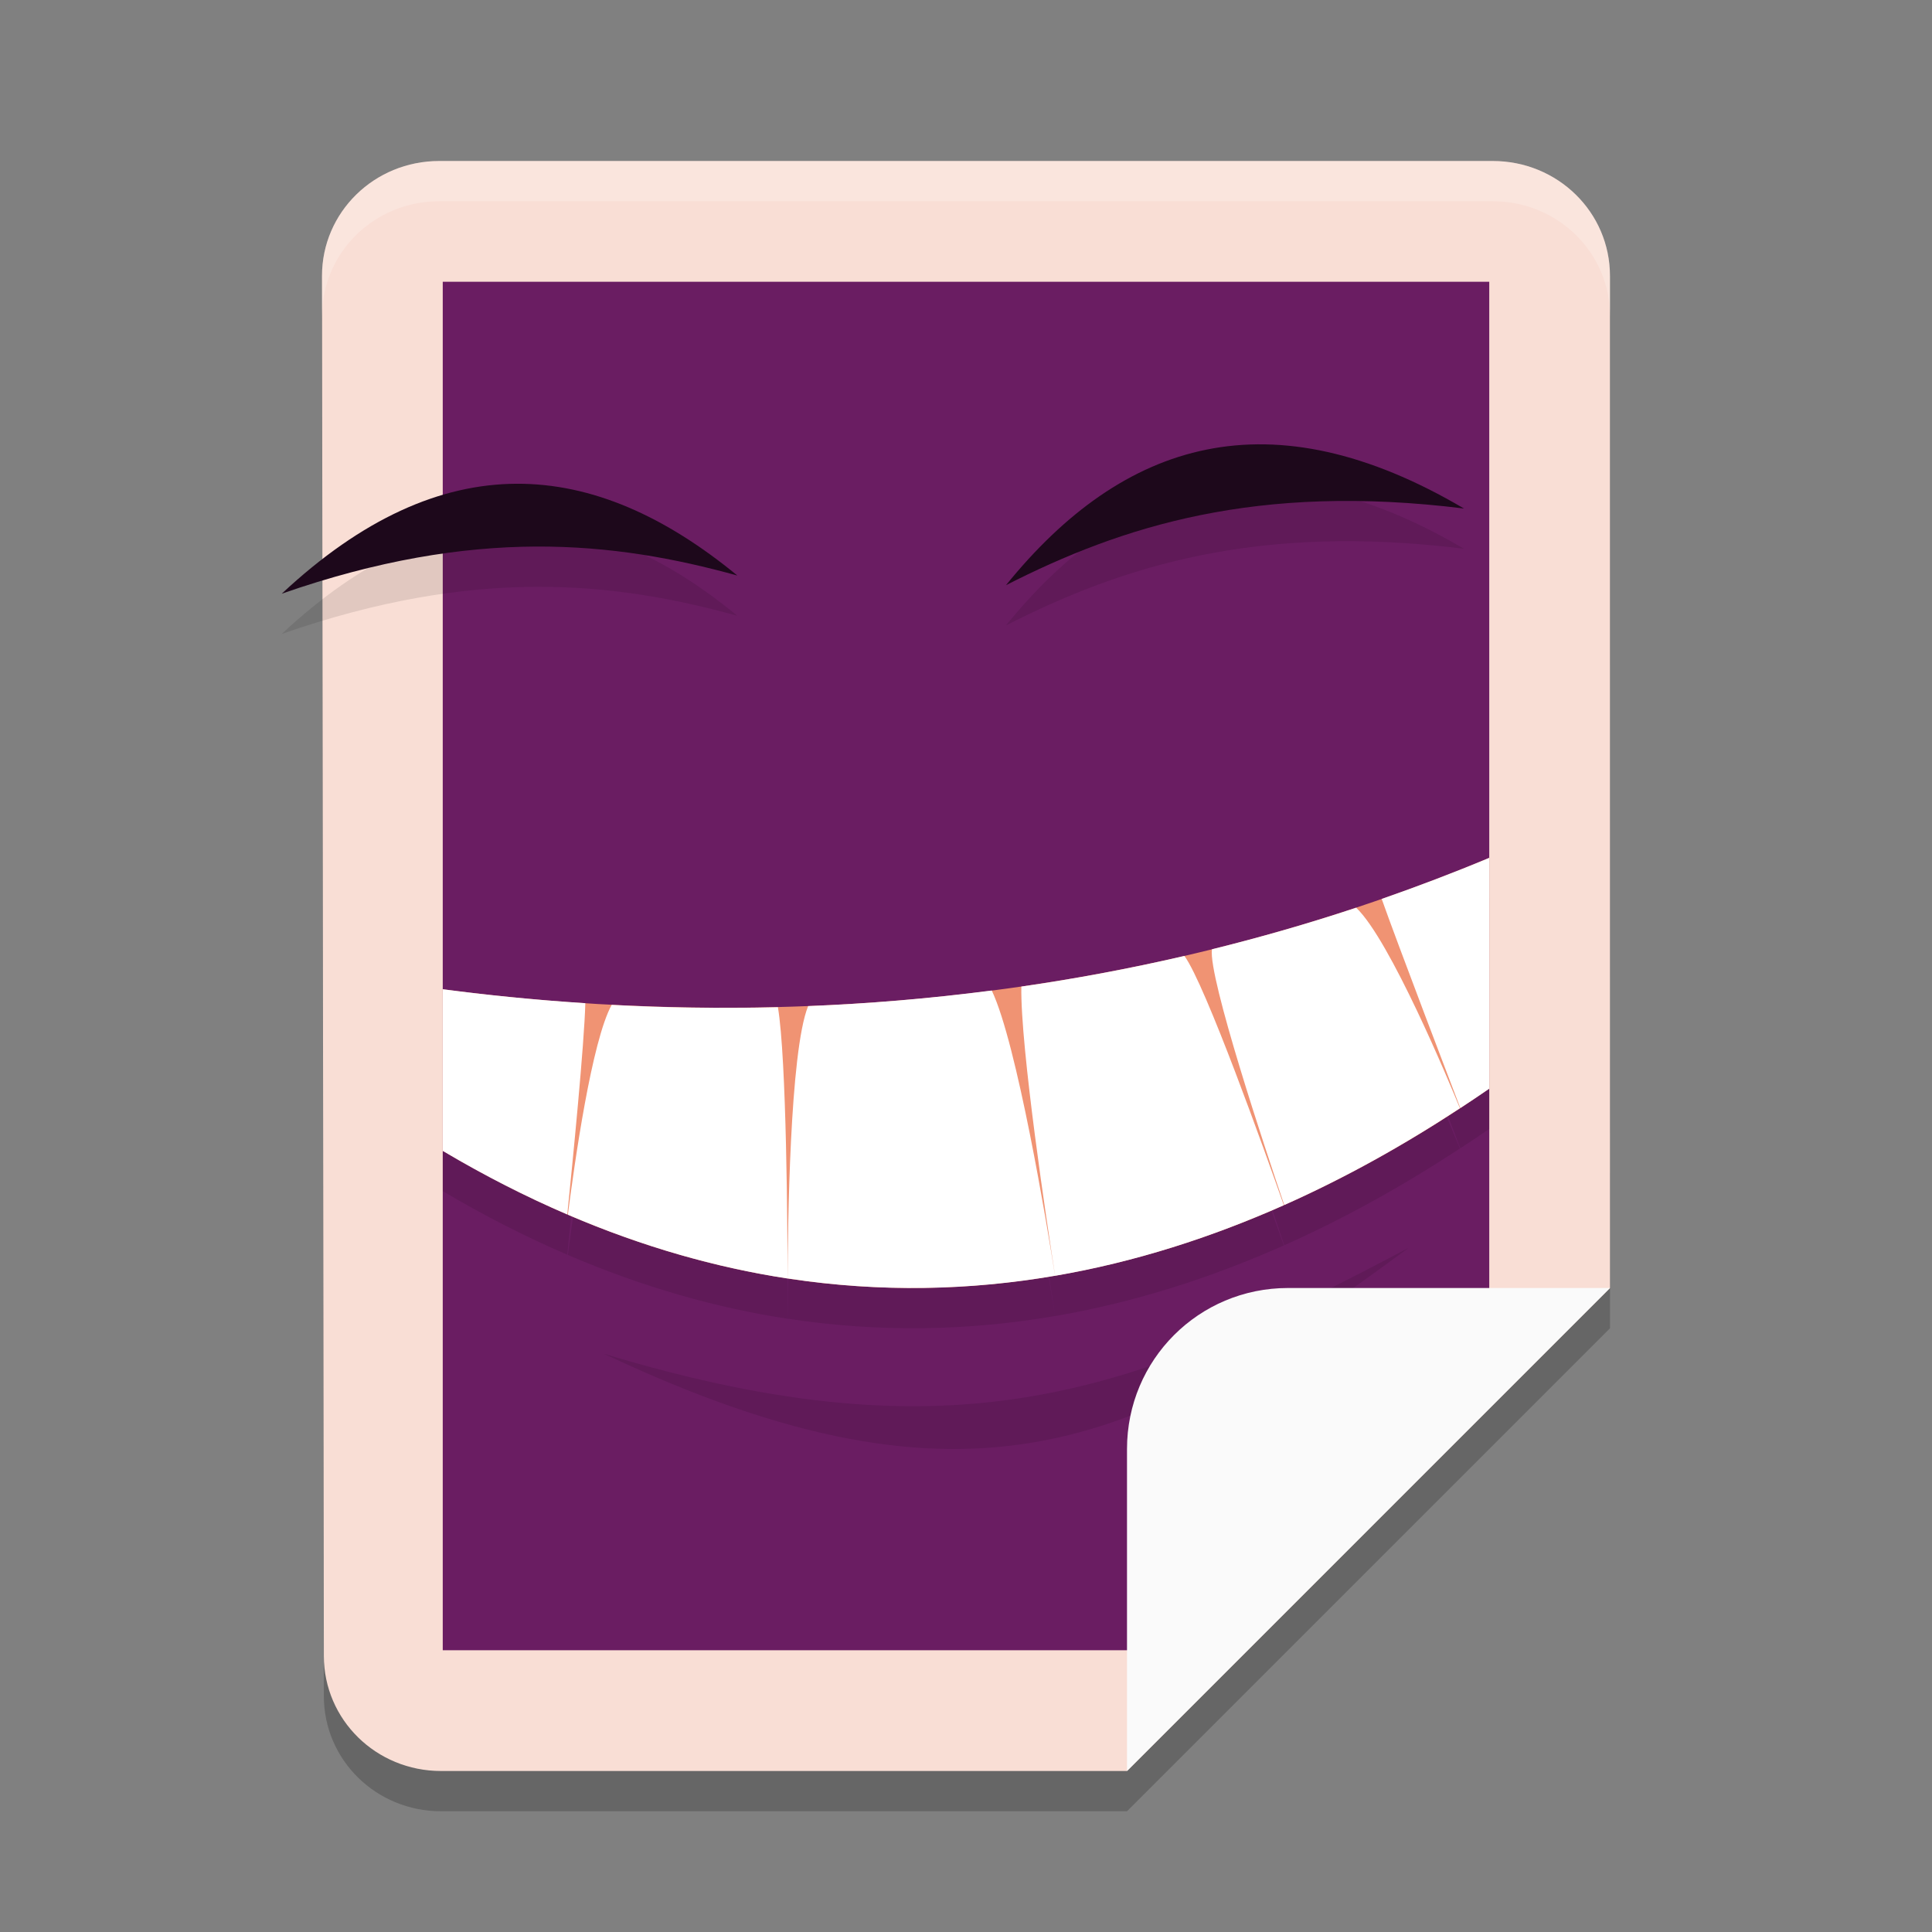 <svg xmlns="http://www.w3.org/2000/svg" width="48" height="48" version="1">
 <rect width="100%" height="100%" fill="#808080" stroke="none"/>
 <path style="opacity:0.2" d="m 10.912,5 h 26.175 c 1.614,0 2.914,1.274 2.912,2.857 L 40,33 28,45 H 10.958 C 9.344,45 8.048,43.726 8.046,42.143 L 8,7.857 C 7.998,6.274 9.299,5 10.912,5 Z"/>
 <path style="fill:#f9ded5" d="m 10.912,4 h 26.175 c 1.614,0 2.914,1.274 2.912,2.857 L 40,32 28,44 H 10.958 C 9.344,44 8.048,42.726 8.046,41.143 L 8,6.857 C 7.998,5.274 9.299,4 10.912,4 Z"/>
 <path style="fill:#6a1d62" d="m 11,7 h 26 v 27 l -7,7 H 11 Z"/>
 <path style="opacity:0.1" d="m 37,22.314 c -0.895,0.374 -1.787,0.711 -2.672,1.02 0.38,1.077 1.789,4.766 1.953,5.196 C 36.523,28.37 36.764,28.212 37,28.048 Z m -3.307,1.238 c -1.208,0.401 -2.404,0.741 -3.583,1.033 -0.095,0.699 1.347,5.027 1.797,6.353 1.533,-0.682 2.989,-1.501 4.365,-2.404 -0.263,-0.642 -1.736,-4.184 -2.578,-4.982 z m -4.266,1.198 c -1.379,0.32 -2.731,0.57 -4.052,0.761 -0.027,1.508 0.644,5.933 0.839,7.186 1.987,-0.341 3.886,-0.956 5.682,-1.754 -0.457,-1.298 -1.945,-5.475 -2.469,-6.193 z m -3.214,7.947 c -0.2,-1.258 -0.945,-5.769 -1.573,-7.088 -1.577,0.205 -3.102,0.329 -4.562,0.387 -0.46,1.128 -0.506,5.562 -0.51,6.767 2.305,0.352 4.524,0.298 6.646,-0.067 z m -6.646,0.067 c -0.002,-1.19 -0.024,-5.461 -0.24,-6.74 -1.452,0.037 -2.832,0.01 -4.13,-0.058 -0.495,0.896 -0.92,3.906 -1.089,5.213 1.863,0.8 3.686,1.314 5.458,1.585 z M 11,25.577 v 4.016 c 1.043,0.619 2.074,1.142 3.094,1.58 0.132,-1.292 0.425,-4.256 0.448,-5.249 C 13.268,25.842 12.082,25.72 11,25.577 Z"/>
 <path style="opacity:0.1" d="M 35,31 C 28.227,34.59 23.835,36.309 15,33.632 24.252,37.999 28.415,35.862 35,31 Z"/>
 <path style="opacity:0.1" d="m 36.372,13.634 c -5.143,-0.64 -8.503,0.439 -11.379,1.905 2.922,-3.609 6.571,-4.738 11.379,-1.905 z"/>
 <path style="fill:#1d081b" d="m 36.372,12.634 c -5.143,-0.64 -8.503,0.439 -11.379,1.905 2.922,-3.609 6.571,-4.738 11.379,-1.905 z"/>
 <path style="fill:#f09373" d="m 37,21.313 c -10.122,4.229 -19.774,4.086 -26,3.266 v 4.013 c 10.084,5.981 19.145,3.202 26,-1.546 z"/>
 <path style="fill:#ffffff" d="m 37,21.314 c -0.895,0.374 -1.787,0.711 -2.672,1.02 0.38,1.077 1.789,4.766 1.953,5.196 C 36.523,27.37 36.764,27.212 37,27.048 Z m -3.307,1.238 c -1.208,0.401 -2.404,0.741 -3.583,1.033 -0.095,0.699 1.347,5.027 1.797,6.353 1.533,-0.682 2.989,-1.501 4.365,-2.404 -0.263,-0.642 -1.736,-4.184 -2.578,-4.982 z m -4.266,1.198 c -1.379,0.32 -2.731,0.57 -4.052,0.761 -0.027,1.508 0.644,5.933 0.839,7.186 1.987,-0.341 3.886,-0.956 5.682,-1.754 -0.457,-1.298 -1.945,-5.475 -2.469,-6.193 z m -3.214,7.947 c -0.2,-1.258 -0.945,-5.769 -1.573,-7.088 -1.577,0.205 -3.102,0.329 -4.562,0.387 -0.46,1.128 -0.506,5.562 -0.51,6.767 2.305,0.352 4.524,0.298 6.646,-0.067 z m -6.646,0.067 c -0.002,-1.19 -0.024,-5.461 -0.24,-6.74 -1.452,0.037 -2.832,0.01 -4.13,-0.058 -0.495,0.896 -0.92,3.906 -1.089,5.213 1.863,0.8 3.686,1.314 5.458,1.585 z M 11,24.577 v 4.016 c 1.043,0.619 2.074,1.142 3.094,1.58 0.132,-1.292 0.425,-4.256 0.448,-5.249 C 13.268,24.842 12.082,24.72 11,24.577 Z"/>
 <path style="fill:#fafafa" d="m 32,32 c -2.216,0 -4,1.784 -4,4 v 8 L 40,32 Z"/>
 <path style="opacity:0.1" d="M 7,15.75 C 11.797,14.078 15.249,14.45 18.319,15.299 14.75,12.364 11.011,12.003 7,15.75 Z"/>
 <path style="fill:#1d081b" d="M 7,14.75 C 11.797,13.078 15.249,13.45 18.319,14.299 14.75,11.364 11.011,11.003 7,14.75 Z"/>
 <path style="opacity:0.2;fill:#ffffff" d="M 10.912 4 C 9.299 4 7.998 5.275 8 6.857 L 8.002 7.844 C 8.008 6.267 9.303 5 10.912 5 L 37.088 5 C 38.701 5 40.002 6.275 40 7.857 L 40 6.857 C 40.002 5.275 38.701 4 37.088 4 L 10.912 4 z"/>
</svg>
